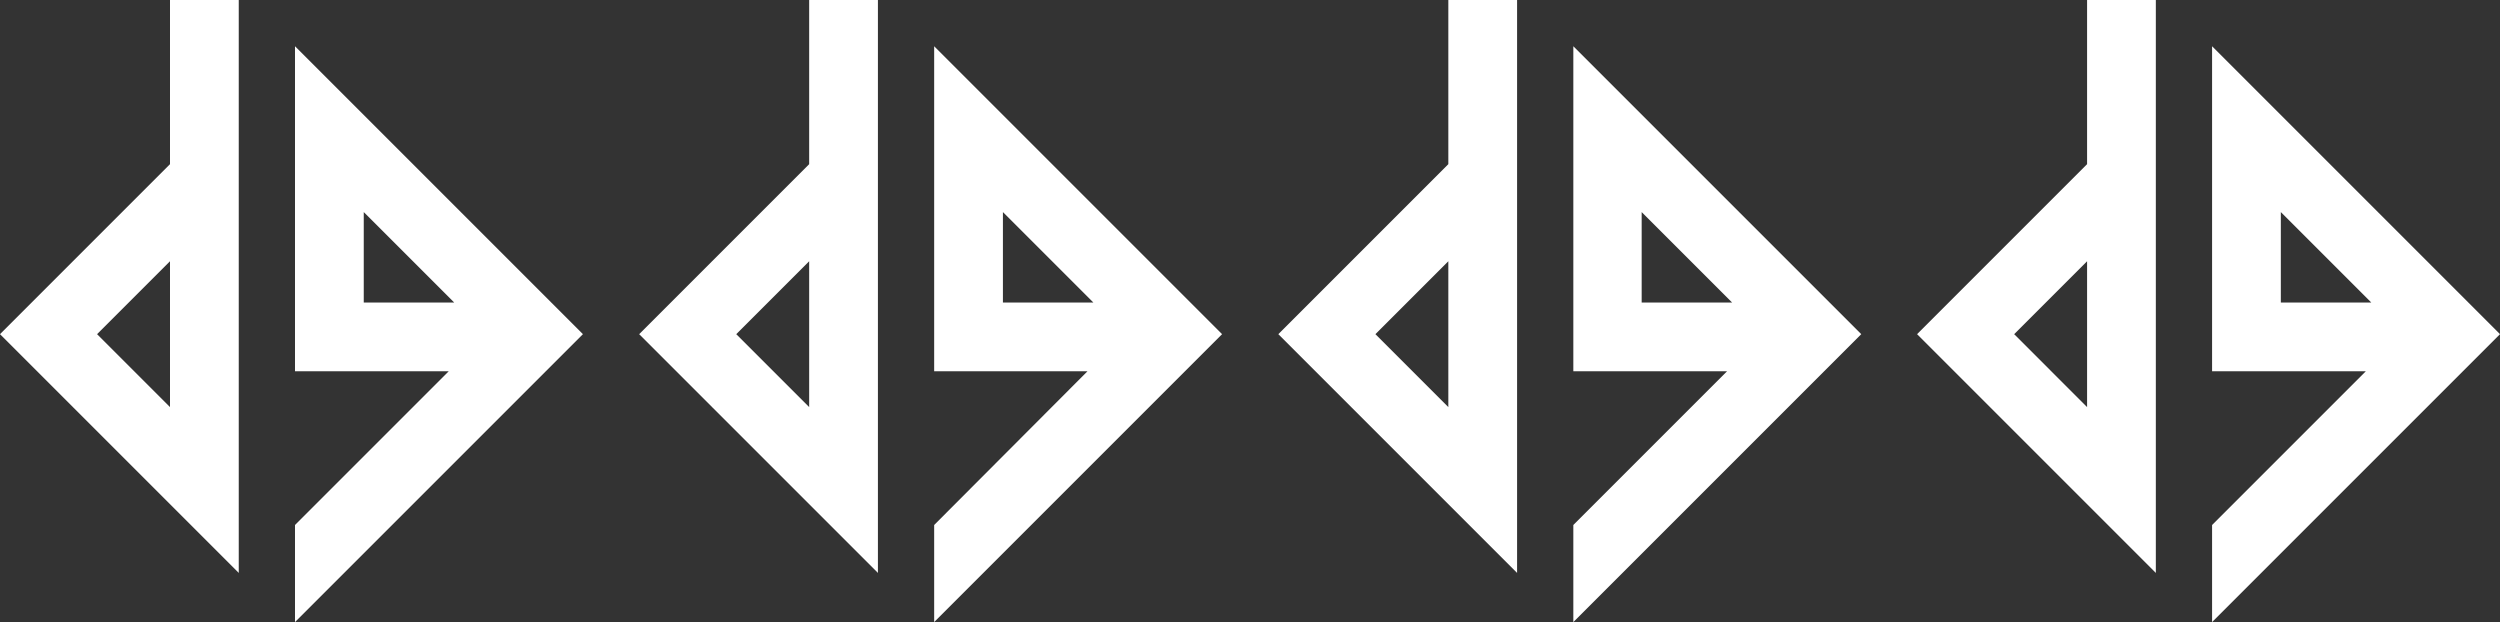 <svg xmlns="http://www.w3.org/2000/svg" viewBox="0 0 600 149.3">
	<rect x="0" y="0" width="600" height="149.3" fill="#333333" stroke="none"/>
	<defs>
		<style>
			.cls-1 {
				fill: #fff;
			}
		</style>
	</defs>
	<g id="レイヤー_2" data-name="レイヤー 2">
		<path id="d1" class="cls-1" d="M40.8,39.4,0,80.2l57.3,57.3V0H40.8Zm0,58.3L23.3,80.2,40.8,62.7Z" />
		<path id="g1" class="cls-1" d="M70.8,11.1v78h36.9L70.8,126v23.3l69.1-69.1ZM87.3,72.6V50.9L109,72.6Z" />
		<path id="d2" class="cls-1" d="M194.2,39.4,153.4,80.2l57.3,57.3V0H194.2Zm0,58.3L176.7,80.2l17.5-17.5Z" />
		<path id="g2" class="cls-1" d="M224.2,11.1v78H261L224.2,126v23.3l69.1-69.1Zm16.5,61.5V50.9l21.7,21.7Z" />
		<path id="d3" class="cls-1" d="M347.6,39.4,306.8,80.2l57.3,57.3V0H347.6Zm0,58.3L330.1,80.2l17.5-17.5Z" />
		<path id="g3" class="cls-1" d="M377.6,11.1v78h36.9L377.6,126v23.3l69.1-69.1ZM394,72.6V50.9l21.7,21.7Z" />
		<path id="d4" class="cls-1" d="M500.9,39.4,460.1,80.2l57.3,57.3V0H500.9V39.4Zm0,58.3L483.4,80.2l17.5-17.5Z" />
		<path id="g4" class="cls-1" d="M530.9,11.1v78h36.9L530.9,126v23.3L600,80.2Zm16.5,61.5V50.9l21.7,21.7Z" />
	</g>
</svg>